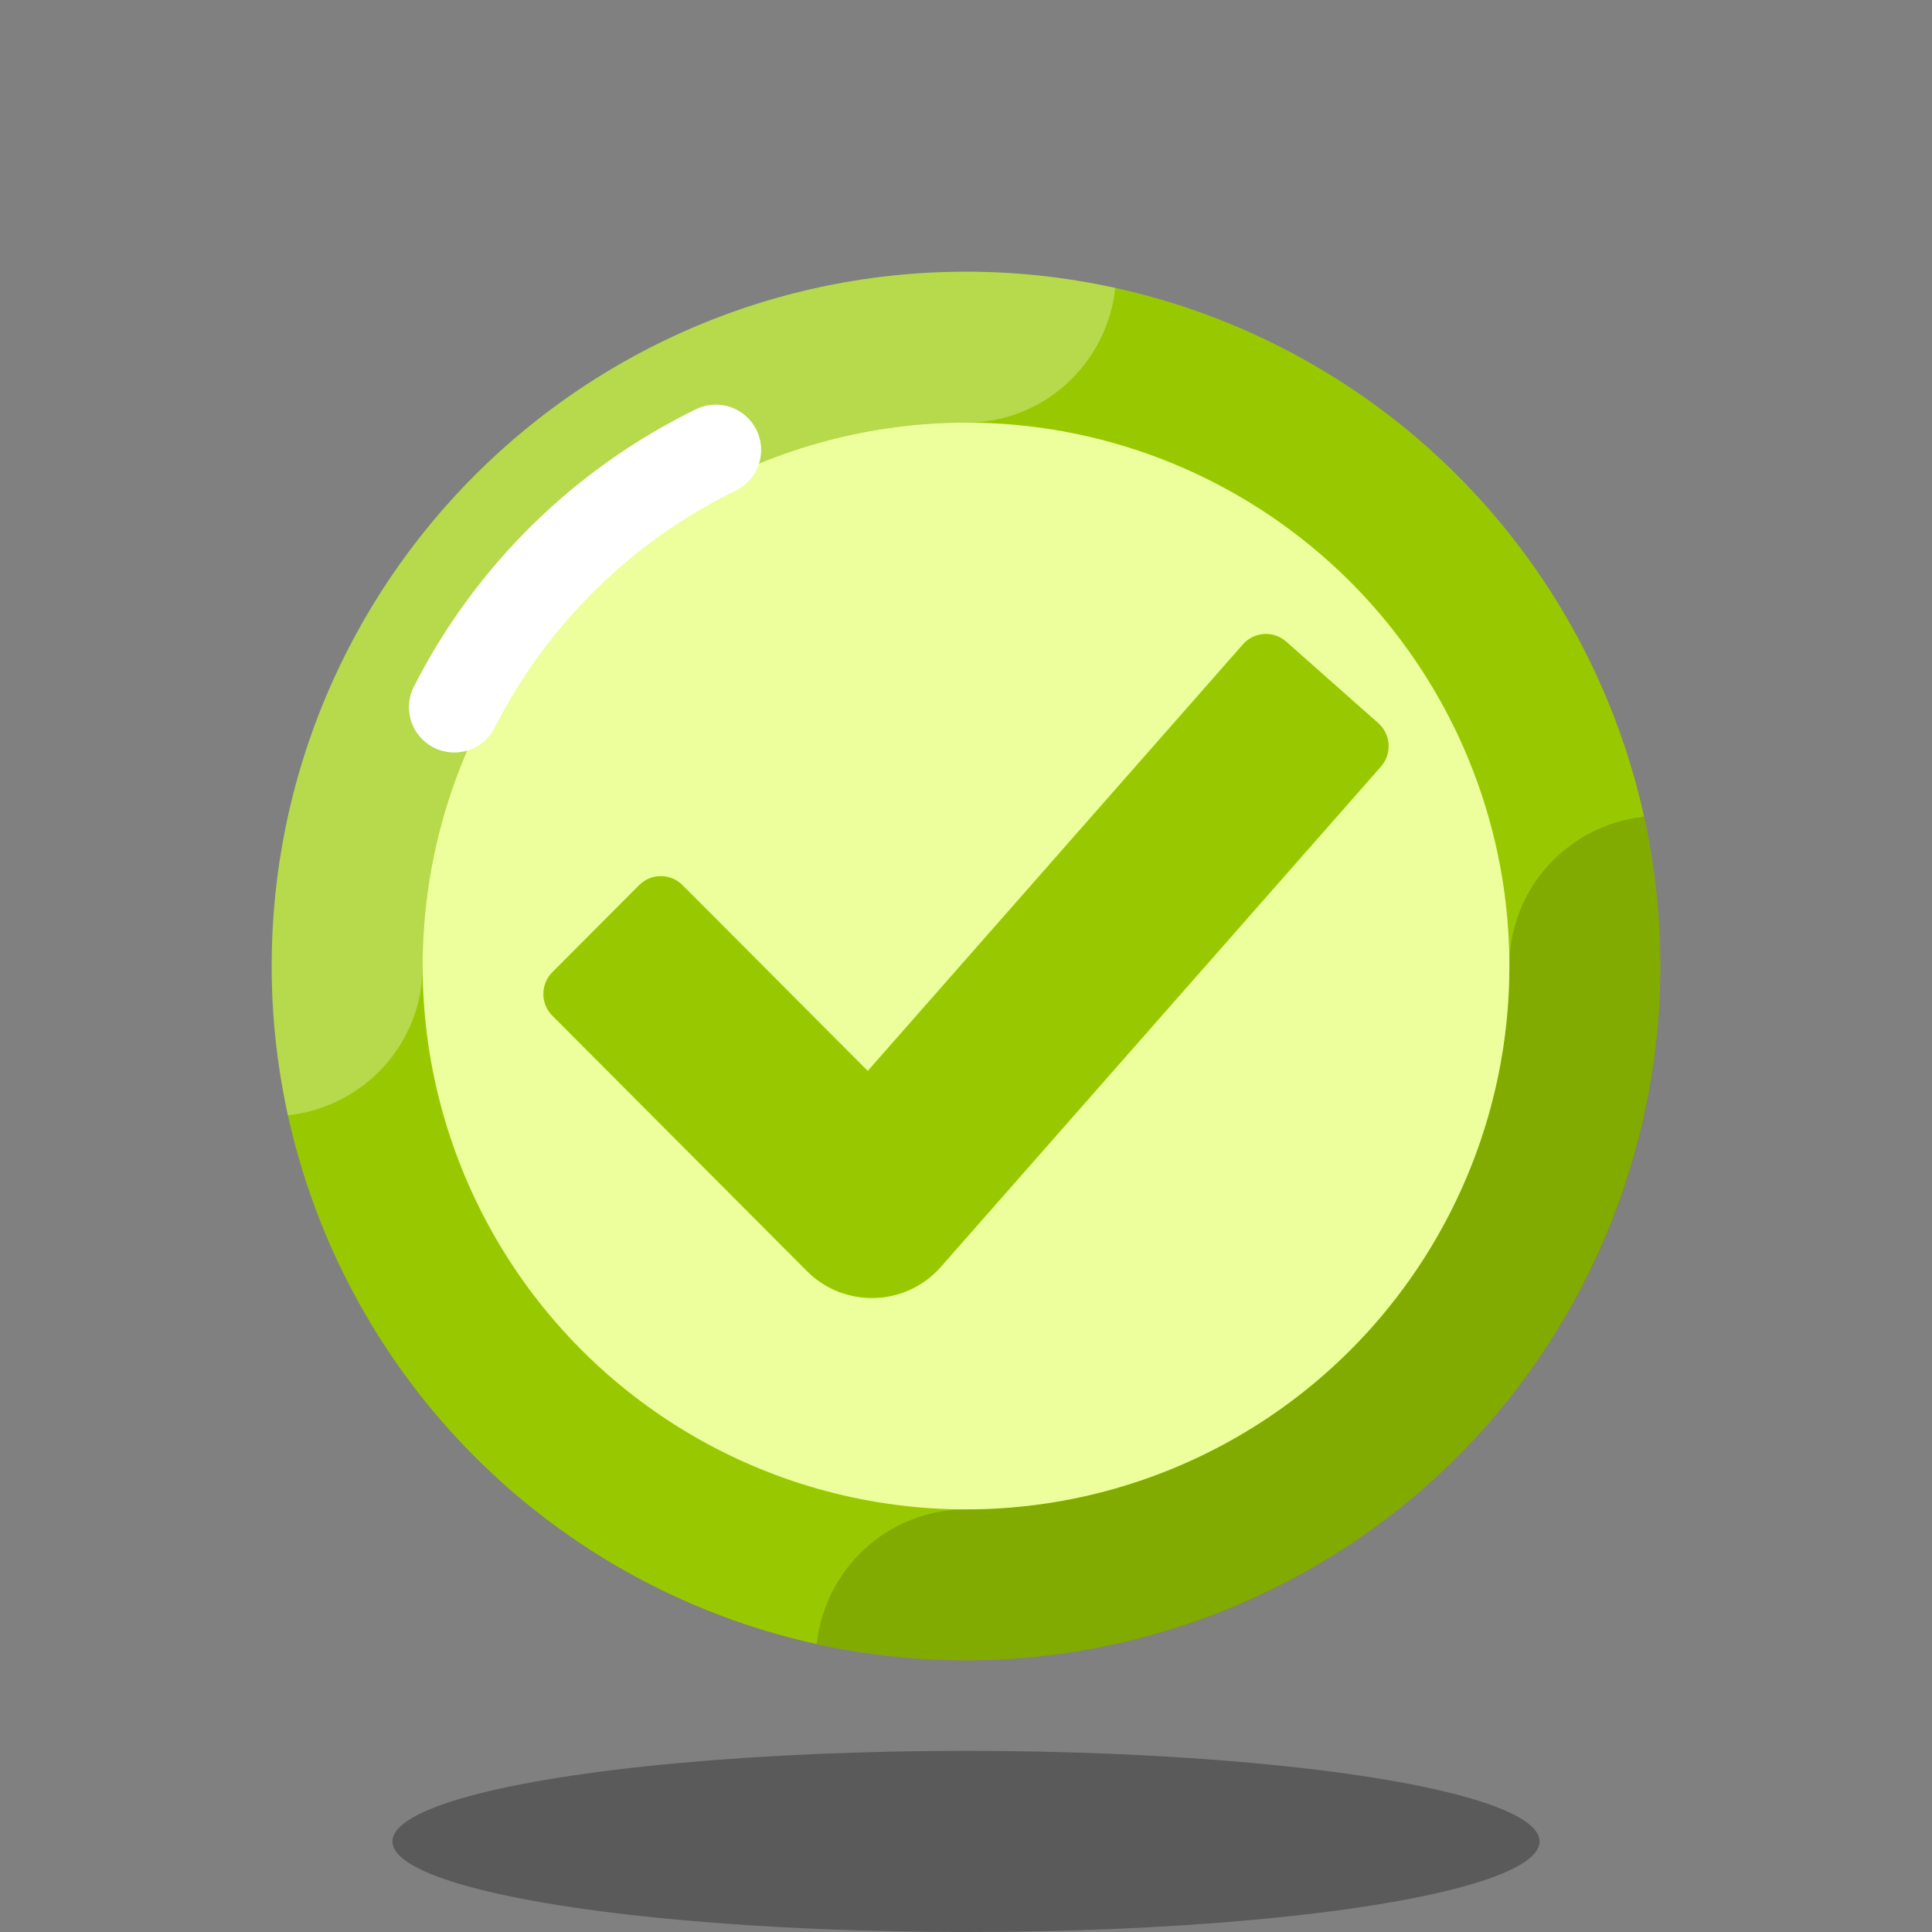 <svg xmlns="http://www.w3.org/2000/svg"  viewBox="0 0 64 64" width="128px" height="128px"><rect x="0" y="0" width="64" height="64" fill="#808080" stroke="none"/><circle cx="32" cy="32" r="23" fill="#98c900"/><path fill="#fff" d="M32,14c2.577,0,4.674-1.957,4.946-4.461	C35.352,9.19,33.699,9,32,9C19.297,9,9,19.297,9,32c0,1.699,0.19,3.352,0.539,4.946C12.044,36.674,14,34.577,14,32	C14,22.075,22.075,14,32,14z" opacity=".3"/><path d="M54.461,27.054C51.956,27.326,50,29.423,50,32c0,9.925-8.075,18-18,18	c-2.577,0-4.674,1.957-4.946,4.461C28.648,54.81,30.301,55,32,55c12.703,0,23-10.297,23-23C55,30.301,54.81,28.648,54.461,27.054z" opacity=".15"/><ellipse cx="32" cy="61" opacity=".3" rx="19" ry="3"/><circle cx="32" cy="32" r="18" fill="#edff9c"/><path fill="none" stroke="#fff" stroke-linecap="round" stroke-linejoin="round" stroke-miterlimit="10" stroke-width="3" d="M15.047,23.427c1.878-3.699,4.932-6.705,8.666-8.522"/><path fill="#98c900" d="M26.727,42.104l-8.43-8.457c-0.397-0.398-0.397-1.044,0-1.442l2.875-2.884	c0.397-0.398,1.041-0.398,1.438,0l6.135,6.154l12.428-14.13c0.371-0.422,1.014-0.463,1.435-0.09l3.049,2.699	c0.421,0.373,0.461,1.017,0.09,1.439L31.17,41.965C30.007,43.288,27.971,43.352,26.727,42.104z"/></svg>